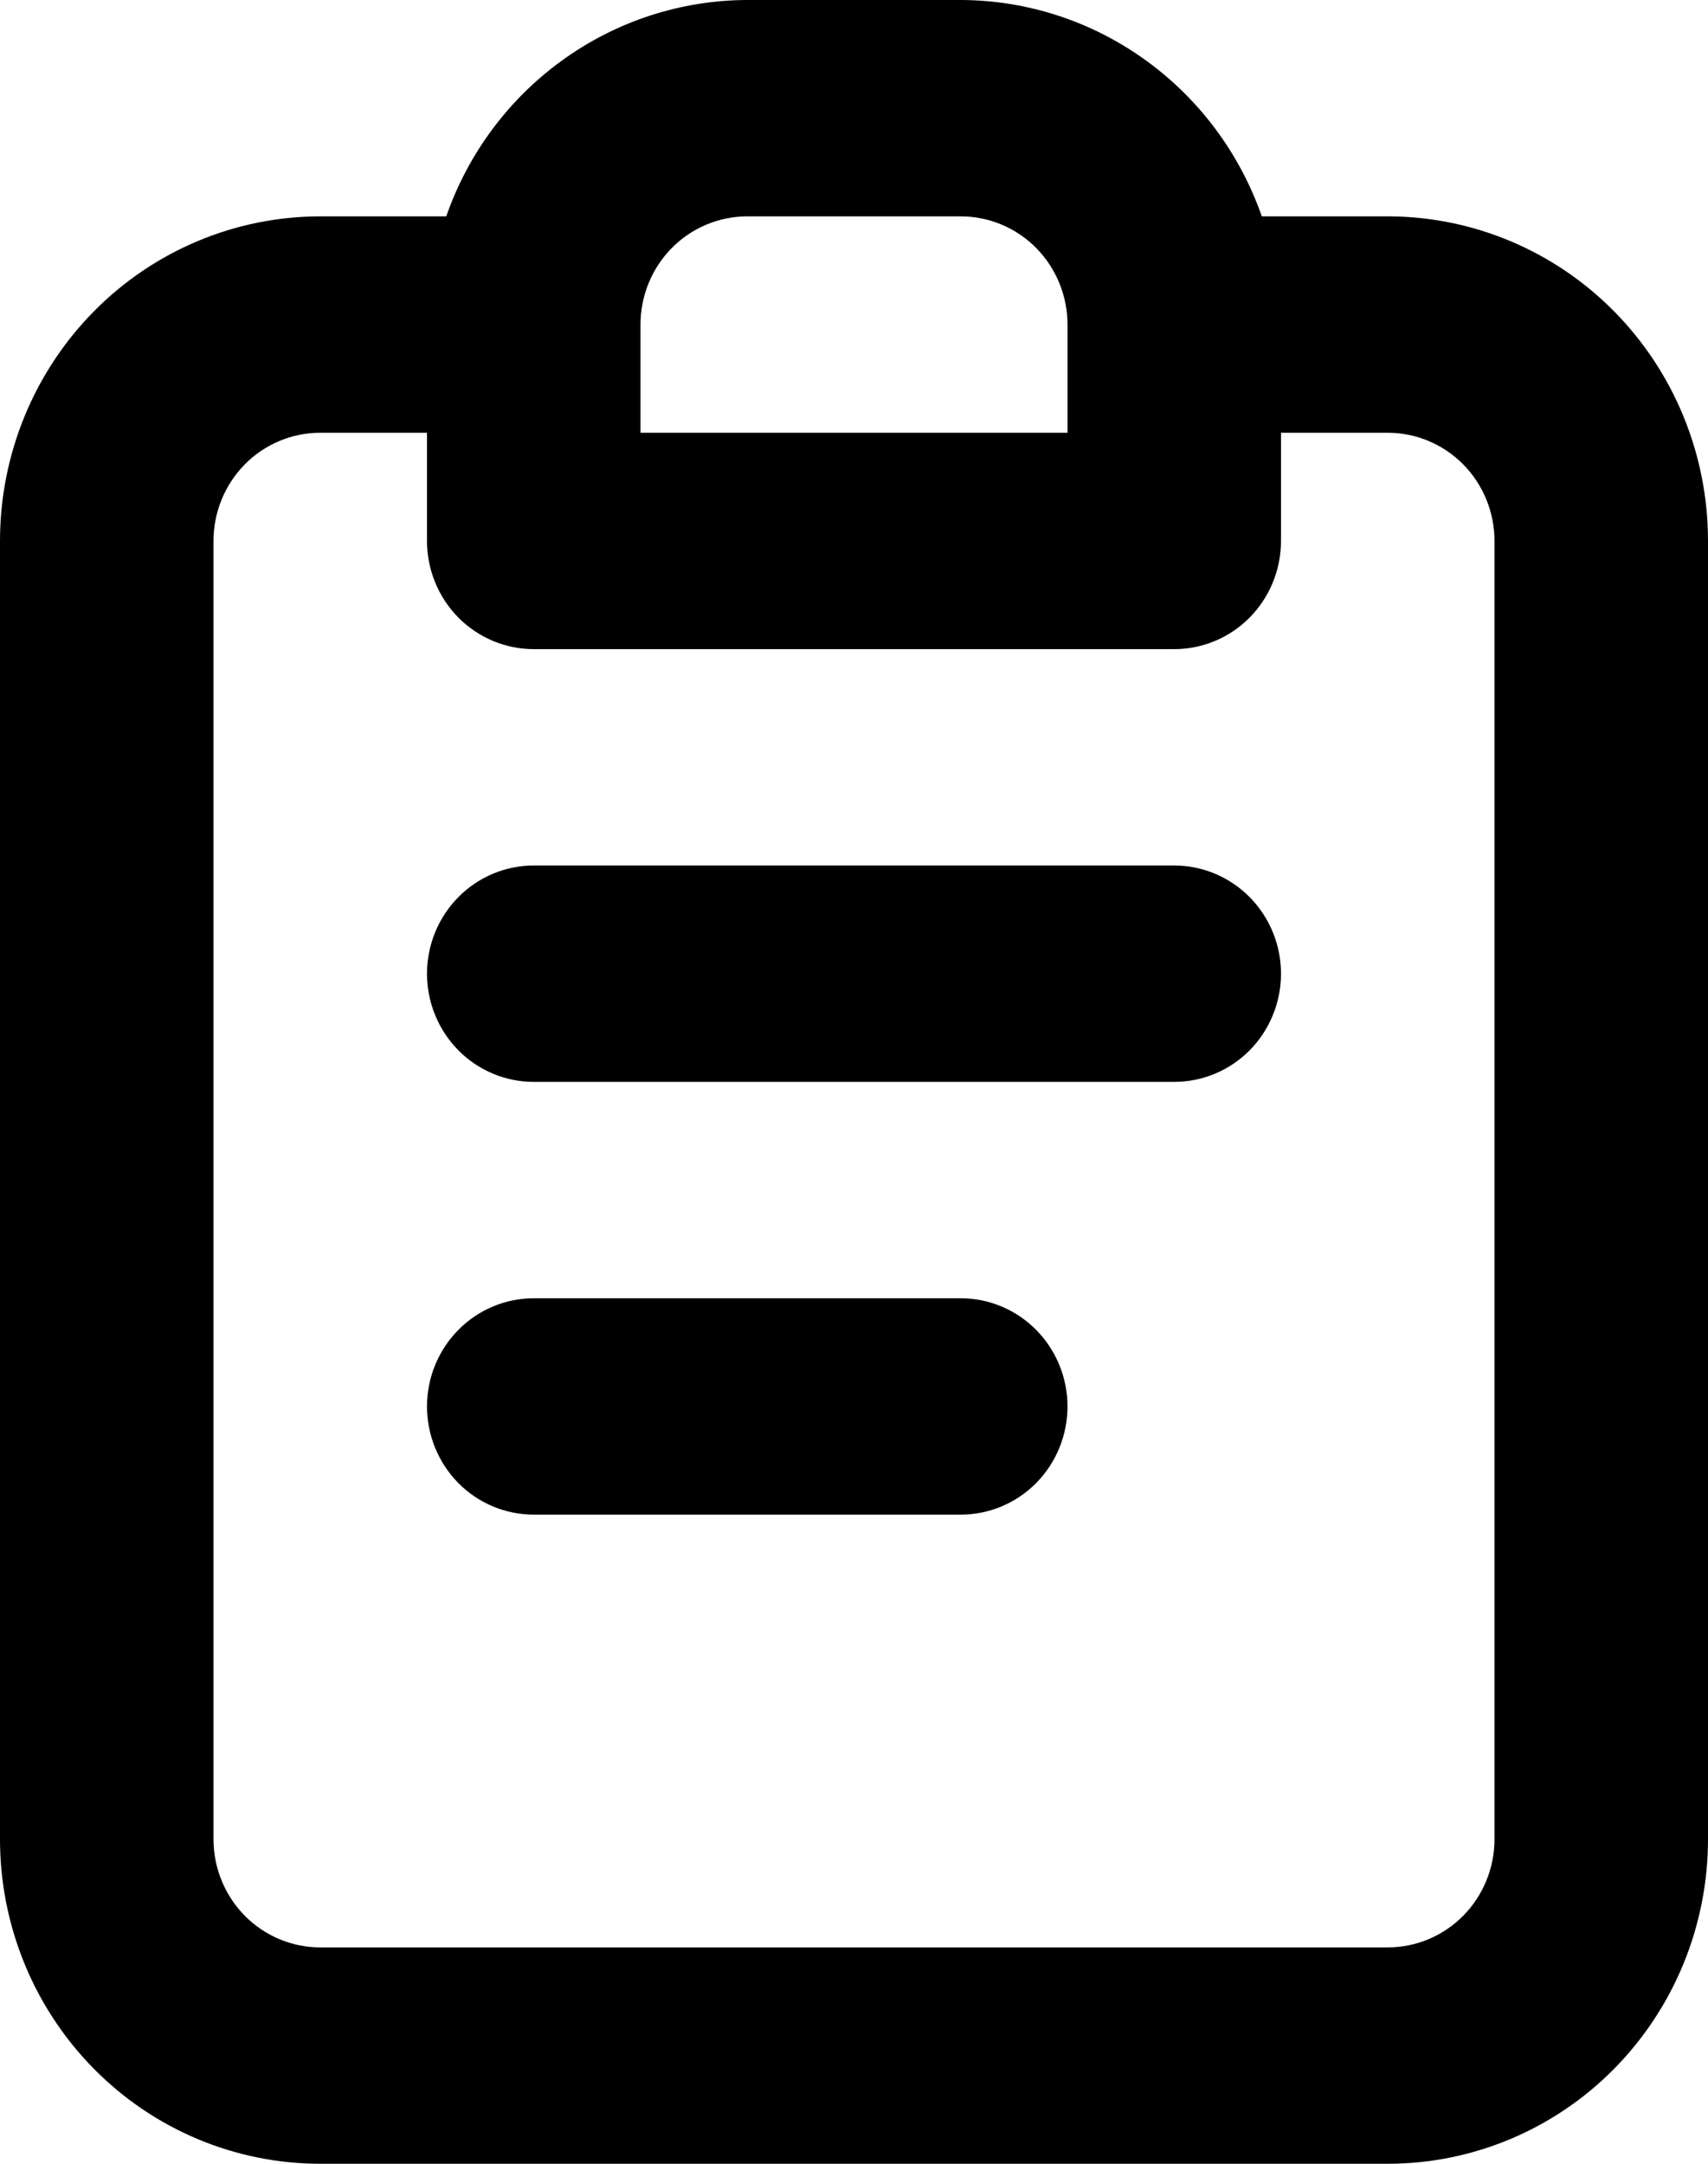 <svg width="30" height="38" viewBox="0 0 30 38" xmlns="http://www.w3.org/2000/svg">
<path d="M16.875 22.8H9.375C8.878 22.8 8.401 23 8.049 23.357C7.698 23.713 7.5 24.196 7.5 24.7C7.5 25.204 7.698 25.687 8.049 26.044C8.401 26.4 8.878 26.6 9.375 26.6H16.875C17.372 26.6 17.849 26.4 18.201 26.044C18.552 25.687 18.75 25.204 18.75 24.7C18.75 24.196 18.552 23.713 18.201 23.357C17.849 23 17.372 22.8 16.875 22.8ZM24.375 3.8H22.163C21.776 2.691 21.06 1.731 20.113 1.051C19.167 0.37 18.035 0.003 16.875 0H13.125C11.964 0.003 10.833 0.37 9.887 1.051C8.94 1.731 8.224 2.691 7.838 3.8H5.625C4.133 3.8 2.702 4.401 1.648 5.469C0.593 6.538 0 7.988 0 9.5V32.3C0 33.812 0.593 35.262 1.648 36.331C2.702 37.4 4.133 38 5.625 38H24.375C25.867 38 27.298 37.4 28.352 36.331C29.407 35.262 30 33.812 30 32.3V9.5C30 7.988 29.407 6.538 28.352 5.469C27.298 4.401 25.867 3.8 24.375 3.8ZM11.25 5.7C11.25 5.196 11.447 4.713 11.799 4.356C12.151 4 12.628 3.8 13.125 3.8H16.875C17.372 3.8 17.849 4 18.201 4.356C18.552 4.713 18.75 5.196 18.75 5.7V7.6H11.25V5.7ZM26.25 32.3C26.25 32.804 26.052 33.287 25.701 33.644C25.349 34 24.872 34.2 24.375 34.2H5.625C5.128 34.2 4.651 34 4.299 33.644C3.948 33.287 3.75 32.804 3.75 32.3V9.5C3.75 8.996 3.948 8.513 4.299 8.156C4.651 7.8 5.128 7.6 5.625 7.6H7.5V9.5C7.5 10.004 7.698 10.487 8.049 10.844C8.401 11.2 8.878 11.4 9.375 11.4H20.625C21.122 11.4 21.599 11.2 21.951 10.844C22.302 10.487 22.5 10.004 22.5 9.5V7.6H24.375C24.872 7.6 25.349 7.8 25.701 8.156C26.052 8.513 26.25 8.996 26.25 9.5V32.3ZM20.625 15.2H9.375C8.878 15.2 8.401 15.4 8.049 15.757C7.698 16.113 7.5 16.596 7.5 17.1C7.5 17.604 7.698 18.087 8.049 18.444C8.401 18.8 8.878 19 9.375 19H20.625C21.122 19 21.599 18.8 21.951 18.444C22.302 18.087 22.5 17.604 22.5 17.1C22.5 16.596 22.302 16.113 21.951 15.757C21.599 15.4 21.122 15.2 20.625 15.2Z" />
</svg>
